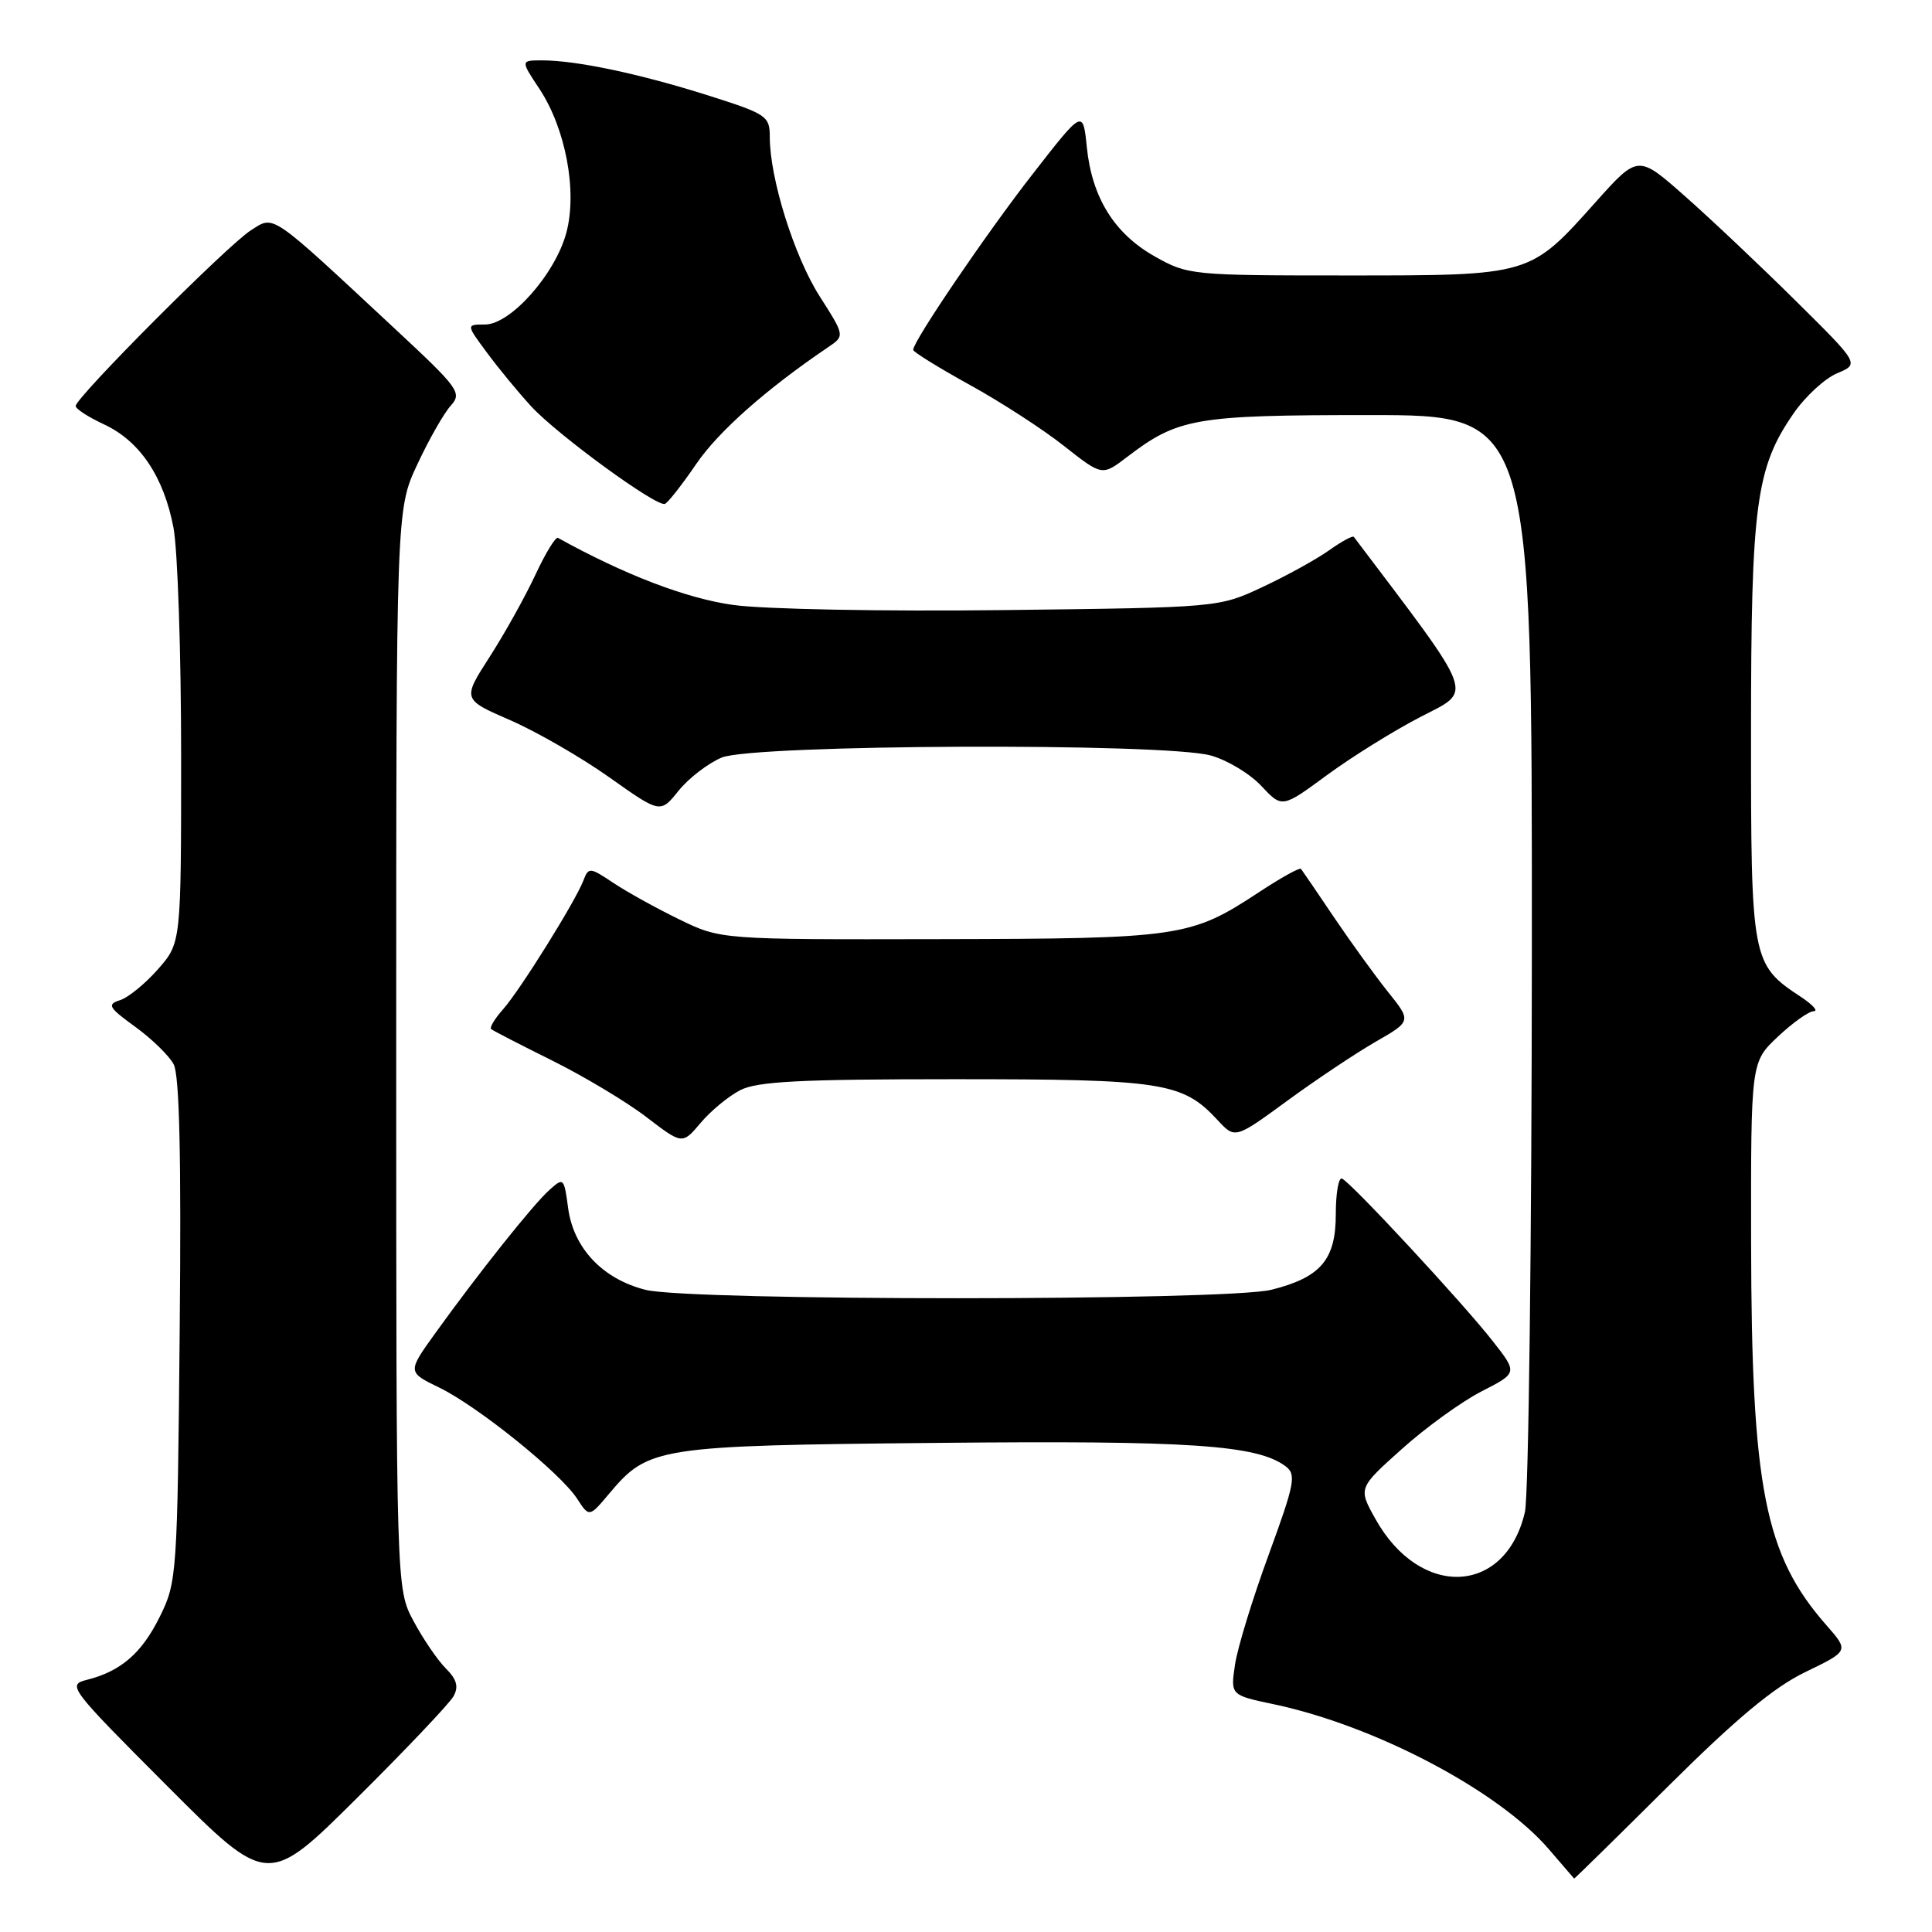 <?xml version="1.0" encoding="UTF-8" standalone="no"?>
<!DOCTYPE svg PUBLIC "-//W3C//DTD SVG 1.1//EN" "http://www.w3.org/Graphics/SVG/1.1/DTD/svg11.dtd" >
<svg xmlns="http://www.w3.org/2000/svg" xmlns:xlink="http://www.w3.org/1999/xlink" version="1.1" viewBox="0 0 256 256">
 <g >
 <path fill="currentColor"
d=" M 60.09 224.77 C 60.80 223.49 60.53 222.53 59.06 221.06 C 57.97 219.97 56.05 217.15 54.79 214.79 C 52.50 210.50 52.50 210.50 52.50 139.00 C 52.50 67.50 52.50 67.50 55.30 61.53 C 56.83 58.24 58.83 54.74 59.72 53.76 C 61.25 52.06 60.82 51.47 52.42 43.65 C 35.55 27.94 36.40 28.52 33.24 30.52 C 30.18 32.45 9.99 52.71 10.03 53.80 C 10.04 54.19 11.73 55.28 13.78 56.23 C 18.53 58.44 21.70 63.16 22.99 69.93 C 23.54 72.87 24.00 86.45 24.00 100.10 C 24.00 124.93 24.00 124.93 20.94 128.42 C 19.25 130.34 16.99 132.19 15.90 132.53 C 14.15 133.09 14.38 133.49 17.91 136.05 C 20.10 137.64 22.40 139.87 23.01 141.02 C 23.78 142.46 24.03 153.27 23.81 176.30 C 23.51 208.60 23.44 209.63 21.20 214.17 C 18.79 219.06 16.03 221.45 11.50 222.59 C 8.88 223.25 9.20 223.67 22.13 236.63 C 35.47 250.00 35.47 250.00 47.30 238.25 C 53.81 231.79 59.56 225.72 60.09 224.77 Z  M 221.08 236.65 C 230.11 227.68 235.07 223.55 239.25 221.54 C 245.00 218.76 245.00 218.76 242.01 215.35 C 233.83 206.04 232.08 197.16 232.03 164.62 C 232.00 140.74 232.00 140.74 235.57 137.37 C 237.54 135.52 239.67 134.00 240.32 133.99 C 240.97 133.99 240.21 133.14 238.64 132.10 C 232.10 127.79 232.01 127.33 232.02 97.00 C 232.02 66.82 232.67 61.96 237.68 54.75 C 239.22 52.52 241.81 50.14 243.43 49.46 C 246.39 48.22 246.39 48.22 237.94 39.86 C 233.30 35.26 226.69 29.02 223.27 26.00 C 217.05 20.50 217.05 20.50 211.45 26.76 C 202.68 36.57 202.92 36.50 178.50 36.50 C 157.95 36.50 157.40 36.45 153.05 34.00 C 147.67 30.98 144.69 26.20 144.01 19.50 C 143.50 14.50 143.50 14.50 136.88 23.00 C 130.72 30.90 121.00 45.20 121.00 46.36 C 121.00 46.63 124.37 48.72 128.50 51.00 C 132.62 53.27 138.25 56.92 141.01 59.11 C 146.04 63.07 146.04 63.07 149.32 60.57 C 156.12 55.38 158.33 55.00 181.47 55.00 C 203.00 55.00 203.00 55.00 202.98 125.75 C 202.96 164.66 202.55 198.23 202.06 200.35 C 199.50 211.39 188.17 211.90 182.24 201.25 C 179.97 197.18 179.97 197.18 185.74 192.01 C 188.91 189.16 193.66 185.73 196.30 184.37 C 201.10 181.92 201.10 181.92 197.80 177.71 C 193.85 172.66 178.99 156.64 177.82 156.17 C 177.37 155.98 177.00 158.10 177.00 160.88 C 177.00 166.92 175.01 169.26 168.47 170.90 C 162.55 172.39 91.46 172.40 85.54 170.91 C 79.86 169.48 76.00 165.40 75.28 160.08 C 74.74 156.03 74.68 155.98 72.75 157.72 C 70.58 159.69 63.42 168.67 57.68 176.65 C 53.97 181.81 53.97 181.81 58.24 183.88 C 63.35 186.38 74.19 195.11 76.46 198.57 C 78.08 201.06 78.08 201.06 80.74 197.89 C 85.94 191.72 87.05 191.55 124.25 191.19 C 157.72 190.86 166.56 191.46 170.35 194.29 C 171.79 195.38 171.57 196.53 168.11 206.00 C 165.99 211.78 163.98 218.32 163.65 220.55 C 163.04 224.61 163.04 224.61 168.77 225.82 C 182.20 228.65 198.58 237.28 205.23 245.03 C 207.03 247.12 208.54 248.87 208.58 248.92 C 208.63 248.96 214.25 243.44 221.08 236.65 Z  M 98.07 144.46 C 100.34 143.29 105.98 143.00 126.48 143.00 C 154.09 143.00 156.69 143.40 161.33 148.41 C 163.65 150.92 163.65 150.92 170.58 145.85 C 174.38 143.07 179.64 139.56 182.26 138.05 C 187.03 135.31 187.03 135.31 183.90 131.41 C 182.18 129.26 178.96 124.80 176.73 121.50 C 174.51 118.20 172.55 115.33 172.39 115.13 C 172.22 114.92 169.70 116.32 166.79 118.24 C 157.77 124.18 156.39 124.38 124.50 124.44 C 95.50 124.50 95.50 124.50 90.00 121.82 C 86.97 120.35 83.04 118.17 81.26 116.98 C 78.16 114.91 77.98 114.89 77.31 116.66 C 76.25 119.43 68.92 131.19 66.65 133.75 C 65.55 134.98 64.85 136.16 65.08 136.36 C 65.31 136.56 68.96 138.44 73.19 140.54 C 77.41 142.64 83.02 146.00 85.64 148.01 C 90.41 151.66 90.41 151.66 92.83 148.80 C 94.15 147.22 96.51 145.27 98.07 144.46 Z  M 95.63 100.38 C 99.83 98.63 154.28 98.40 160.44 100.11 C 162.61 100.71 165.62 102.52 167.13 104.14 C 169.88 107.08 169.88 107.08 175.81 102.72 C 179.07 100.32 184.66 96.84 188.23 94.99 C 195.23 91.36 195.76 92.80 179.39 71.14 C 179.24 70.94 177.76 71.75 176.11 72.92 C 174.45 74.10 170.49 76.29 167.30 77.78 C 161.50 80.50 161.50 80.50 133.00 80.84 C 117.03 81.03 101.27 80.73 97.16 80.16 C 90.95 79.30 82.77 76.17 73.93 71.27 C 73.62 71.10 72.27 73.31 70.93 76.19 C 69.59 79.06 66.87 83.95 64.88 87.04 C 61.26 92.67 61.26 92.67 67.63 95.44 C 71.14 96.97 77.04 100.38 80.75 103.01 C 87.50 107.79 87.50 107.79 89.92 104.77 C 91.25 103.12 93.82 101.14 95.63 100.38 Z  M 92.24 61.50 C 95.17 57.19 101.51 51.57 109.74 46.00 C 111.95 44.50 111.95 44.50 108.59 39.23 C 105.23 33.95 102.00 23.64 102.00 18.16 C 102.00 15.37 101.61 15.11 93.75 12.62 C 84.74 9.77 76.34 8.00 71.85 8.00 C 68.97 8.00 68.97 8.00 71.48 11.78 C 74.96 17.05 76.52 25.36 75.04 30.85 C 73.57 36.33 67.65 43.00 64.26 43.00 C 61.76 43.00 61.76 43.00 64.54 46.75 C 66.06 48.81 68.70 52.01 70.40 53.86 C 73.88 57.63 86.98 67.19 88.10 66.77 C 88.50 66.62 90.36 64.25 92.24 61.50 Z "/>
</g>
</svg>